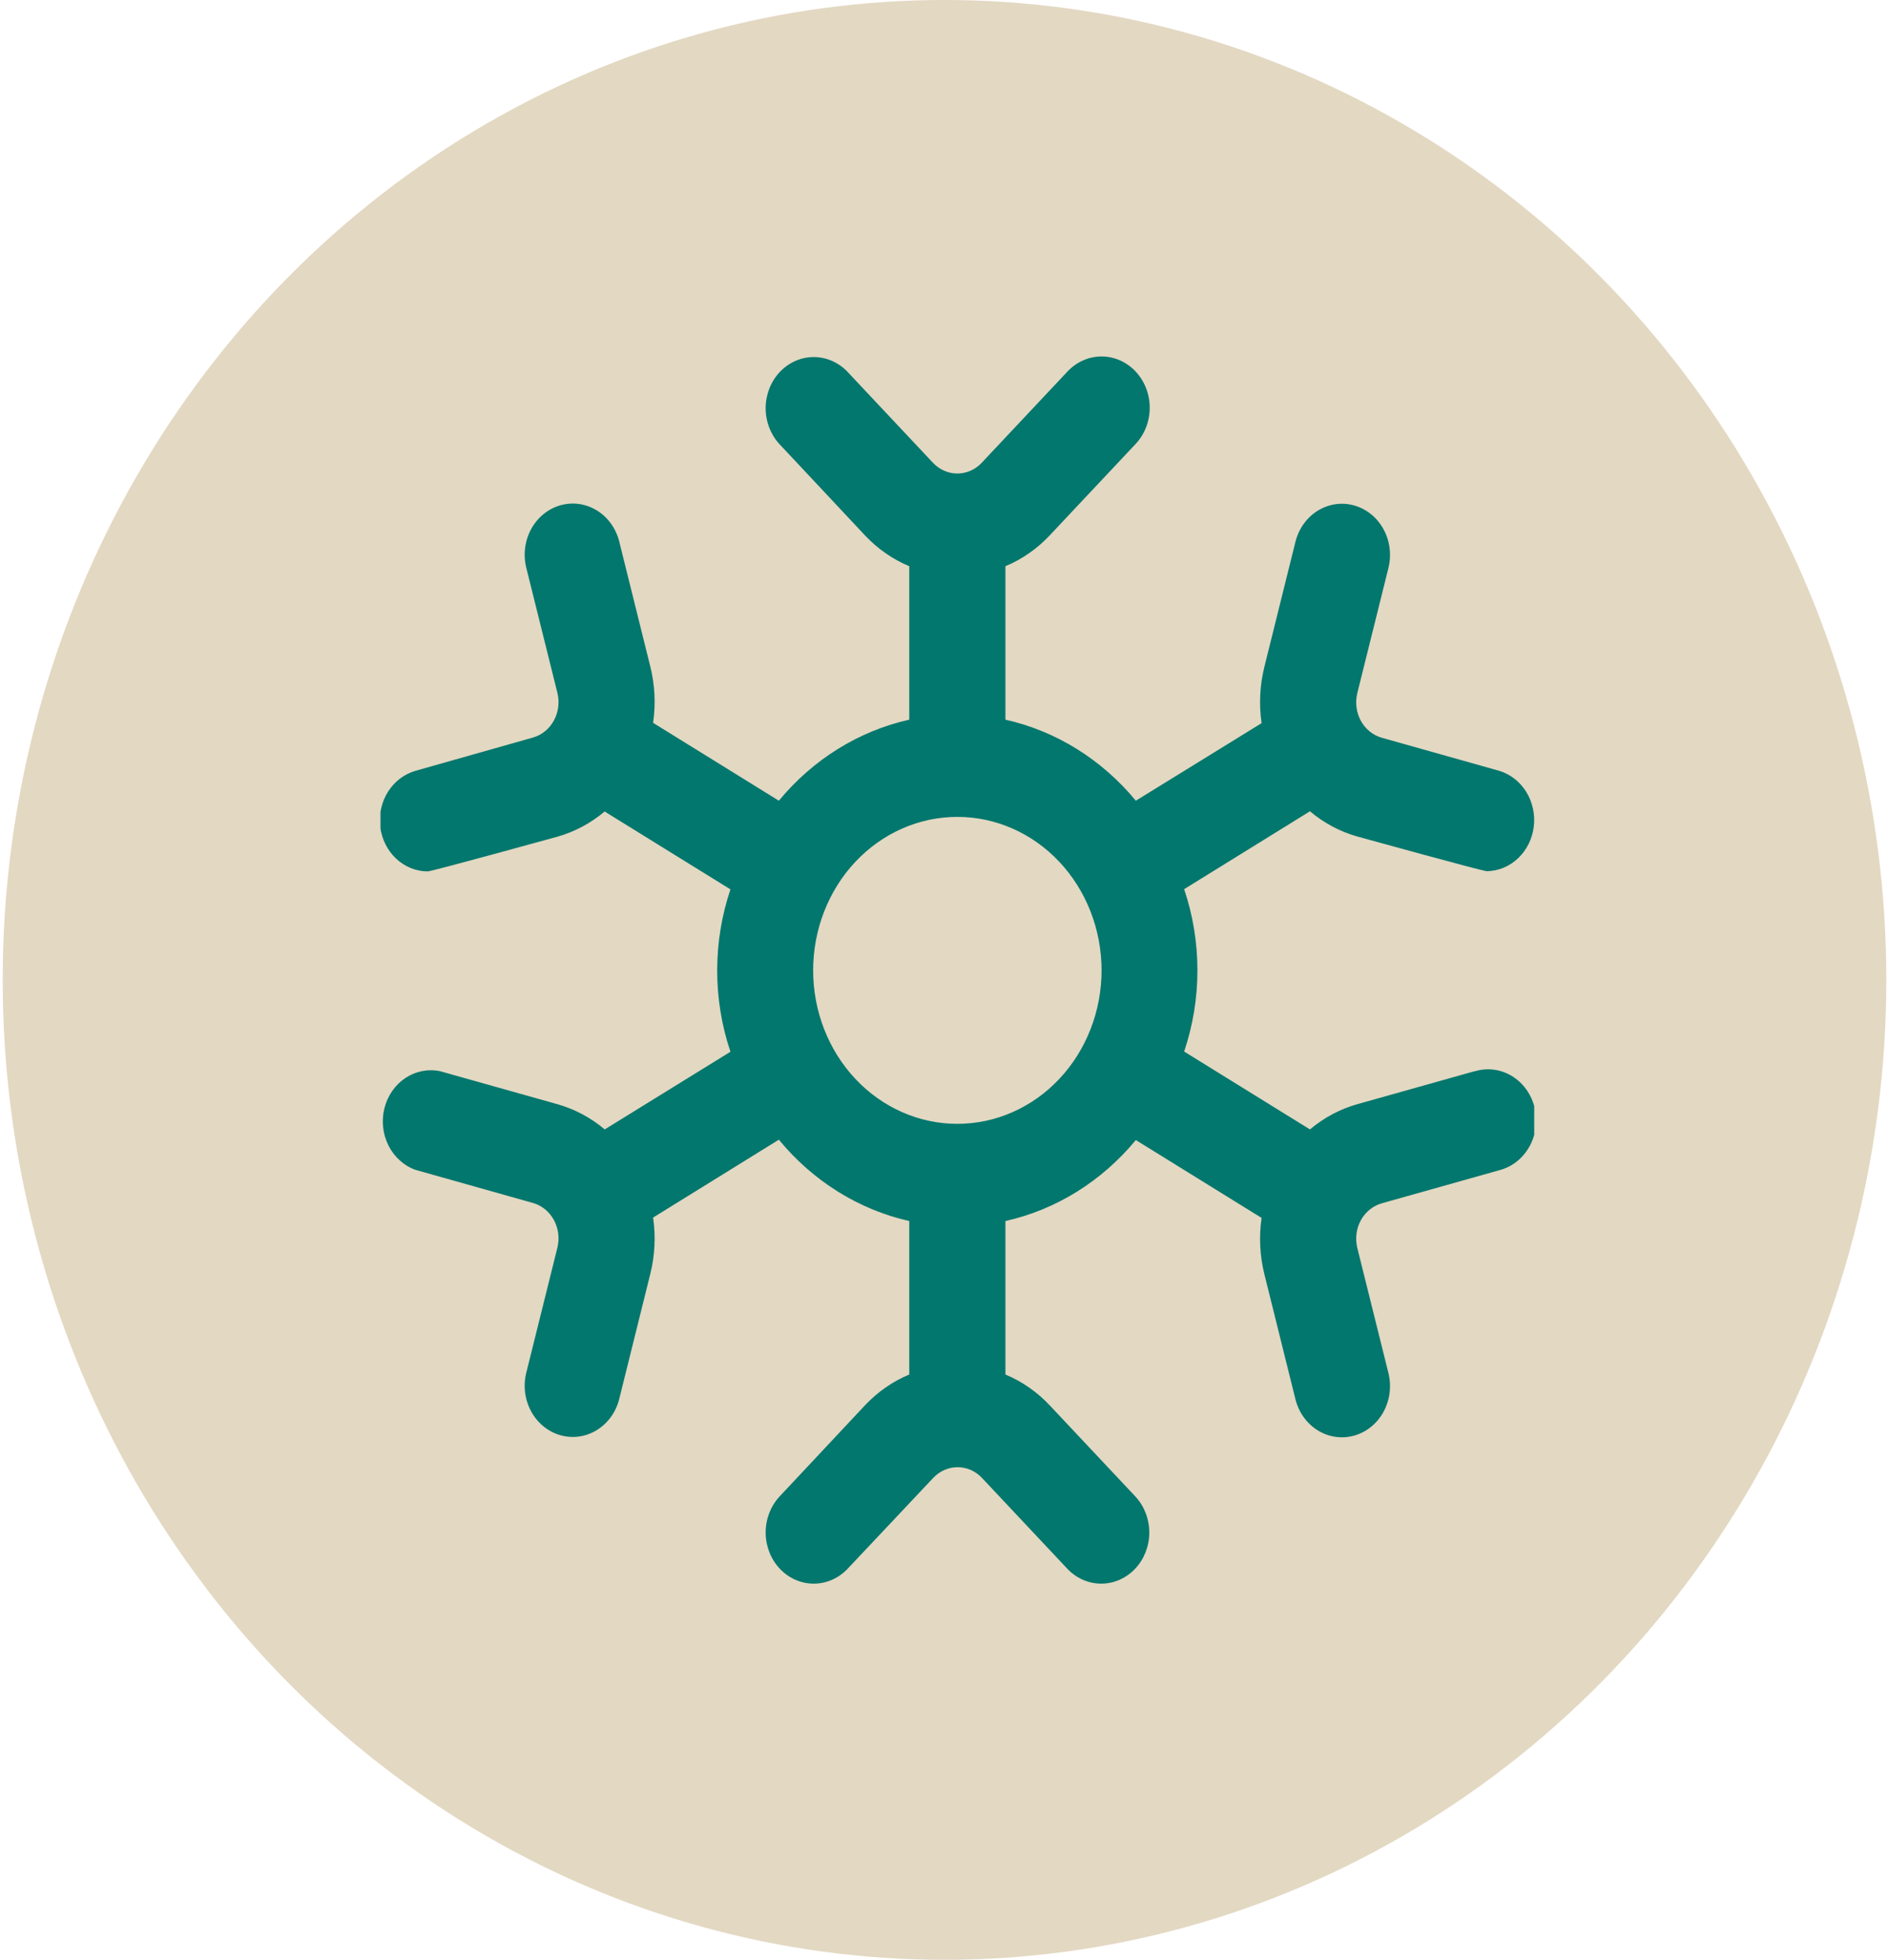 <svg width="80" height="83" viewBox="0 0 80 83" fill="none" xmlns="http://www.w3.org/2000/svg">
<ellipse cx="40" cy="41.5" rx="39.886" ry="41.5" fill="#E3D8C2"/>
<g clip-path="url(#clip0_634_2414)">
<path d="M62.452 45.366L57.474 46.766C56.747 46.972 56.068 47.335 55.477 47.832L50.149 44.534C50.899 42.311 50.899 39.88 50.149 37.657L55.477 34.359C56.068 34.856 56.747 35.219 57.474 35.425C57.474 35.425 62.802 36.897 62.971 36.897C63.46 36.888 63.929 36.693 64.293 36.346C64.658 36 64.893 35.526 64.956 35.011C65.019 34.495 64.906 33.972 64.638 33.538C64.369 33.104 63.962 32.787 63.492 32.645L58.517 31.244C58.144 31.138 57.826 30.88 57.632 30.526C57.438 30.171 57.385 29.749 57.483 29.352L58.8 24.057C58.868 23.782 58.885 23.495 58.849 23.213C58.814 22.931 58.726 22.659 58.592 22.413C58.457 22.167 58.279 21.951 58.066 21.779C57.853 21.606 57.611 21.48 57.352 21.407C57.094 21.334 56.824 21.316 56.559 21.354C56.294 21.392 56.039 21.485 55.808 21.628C55.576 21.771 55.374 21.962 55.212 22.188C55.05 22.414 54.931 22.672 54.862 22.948L53.547 28.243C53.354 29.02 53.313 29.832 53.429 30.626L48.103 33.911C46.659 32.162 44.721 30.958 42.58 30.479V23.979C43.281 23.688 43.918 23.245 44.451 22.679L48.091 18.805C48.474 18.399 48.69 17.847 48.691 17.271C48.692 16.696 48.478 16.143 48.096 15.736C47.715 15.328 47.196 15.098 46.655 15.097C46.115 15.096 45.596 15.324 45.212 15.73L41.572 19.604C41.299 19.892 40.929 20.054 40.544 20.054C40.159 20.054 39.79 19.892 39.516 19.604L35.876 15.73C35.492 15.336 34.978 15.117 34.444 15.122C33.91 15.127 33.4 15.355 33.022 15.757C32.645 16.158 32.431 16.702 32.426 17.27C32.421 17.838 32.626 18.385 32.997 18.794L36.637 22.679C37.17 23.245 37.807 23.688 38.508 23.979V30.479C36.367 30.958 34.43 32.162 32.985 33.911L27.659 30.613C27.775 29.819 27.735 29.007 27.541 28.23L26.226 22.939C26.158 22.664 26.039 22.406 25.877 22.179C25.715 21.953 25.512 21.763 25.281 21.62C25.05 21.477 24.794 21.384 24.529 21.346C24.264 21.308 23.995 21.326 23.736 21.398C23.478 21.471 23.235 21.598 23.023 21.77C22.81 21.943 22.631 22.158 22.497 22.404C22.362 22.65 22.275 22.922 22.239 23.204C22.203 23.486 22.22 23.773 22.289 24.048L23.606 29.343C23.704 29.74 23.65 30.162 23.456 30.517C23.262 30.872 22.944 31.13 22.572 31.235L17.596 32.645C17.12 32.781 16.706 33.096 16.431 33.532C16.157 33.968 16.04 34.496 16.103 35.016C16.166 35.537 16.405 36.015 16.775 36.363C17.144 36.71 17.62 36.903 18.113 36.905C18.286 36.905 23.61 35.434 23.61 35.434C24.337 35.227 25.017 34.865 25.607 34.368L30.935 37.666C30.186 39.889 30.186 42.32 30.935 44.543L25.611 47.832C25.021 47.335 24.341 46.972 23.614 46.766L18.636 45.366C18.129 45.261 17.604 45.365 17.166 45.657C16.729 45.949 16.412 46.407 16.28 46.938C16.147 47.469 16.21 48.034 16.454 48.518C16.699 49.002 17.107 49.37 17.596 49.545L22.572 50.947C22.944 51.053 23.262 51.311 23.456 51.666C23.65 52.02 23.704 52.442 23.606 52.839L22.289 58.134C22.22 58.409 22.203 58.696 22.239 58.978C22.275 59.26 22.362 59.532 22.497 59.778C22.631 60.024 22.81 60.24 23.023 60.412C23.235 60.585 23.478 60.711 23.736 60.784C23.995 60.857 24.264 60.875 24.529 60.837C24.794 60.799 25.05 60.706 25.281 60.562C25.512 60.419 25.715 60.229 25.877 60.003C26.039 59.777 26.158 59.519 26.226 59.243L27.541 53.948C27.735 53.171 27.775 52.359 27.659 51.565L32.985 48.267C34.428 50.02 36.366 51.229 38.508 51.712V58.212C37.807 58.504 37.17 58.947 36.637 59.512L32.997 63.397C32.626 63.806 32.421 64.353 32.426 64.921C32.431 65.489 32.645 66.033 33.022 66.434C33.4 66.836 33.91 67.064 34.444 67.069C34.978 67.074 35.492 66.855 35.876 66.461L39.526 62.587C39.8 62.298 40.169 62.137 40.554 62.137C40.939 62.137 41.309 62.298 41.583 62.587L45.223 66.461C45.607 66.855 46.121 67.074 46.655 67.069C47.188 67.064 47.699 66.836 48.077 66.434C48.454 66.033 48.668 65.489 48.673 64.921C48.677 64.353 48.472 63.806 48.101 63.397L44.461 59.523C43.926 58.952 43.285 58.506 42.58 58.212V51.712C44.721 51.233 46.658 50.03 48.103 48.282L53.429 51.58C53.313 52.375 53.354 53.186 53.547 53.963L54.862 59.259C55.001 59.814 55.341 60.289 55.808 60.578C56.275 60.867 56.83 60.946 57.352 60.799C57.874 60.652 58.32 60.29 58.592 59.793C58.863 59.296 58.938 58.705 58.8 58.149L57.483 52.854C57.385 52.457 57.438 52.035 57.632 51.681C57.826 51.326 58.144 51.068 58.517 50.962L63.492 49.561C63.757 49.494 64.005 49.371 64.224 49.2C64.443 49.029 64.628 48.813 64.767 48.566C64.907 48.318 64.998 48.042 65.036 47.756C65.074 47.47 65.058 47.179 64.989 46.899C64.919 46.62 64.798 46.358 64.632 46.129C64.466 45.901 64.259 45.709 64.023 45.567C63.786 45.425 63.526 45.334 63.256 45.301C62.986 45.267 62.713 45.292 62.452 45.373V45.366ZM40.544 47.596C38.924 47.596 37.371 46.911 36.225 45.692C35.08 44.473 34.437 42.819 34.437 41.096C34.437 39.372 35.08 37.718 36.225 36.499C37.371 35.28 38.924 34.596 40.544 34.596C42.164 34.596 43.718 35.28 44.863 36.499C46.008 37.718 46.652 39.372 46.652 41.096C46.652 42.819 46.008 44.473 44.863 45.692C43.718 46.911 42.164 47.596 40.544 47.596Z" fill="#02776D"/>
</g>
<defs>
<clipPath id="clip0_634_2414">
<rect width="48.861" height="52" fill="white" transform="translate(16.114 15.097)"/>
</clipPath>
</defs>
</svg>
